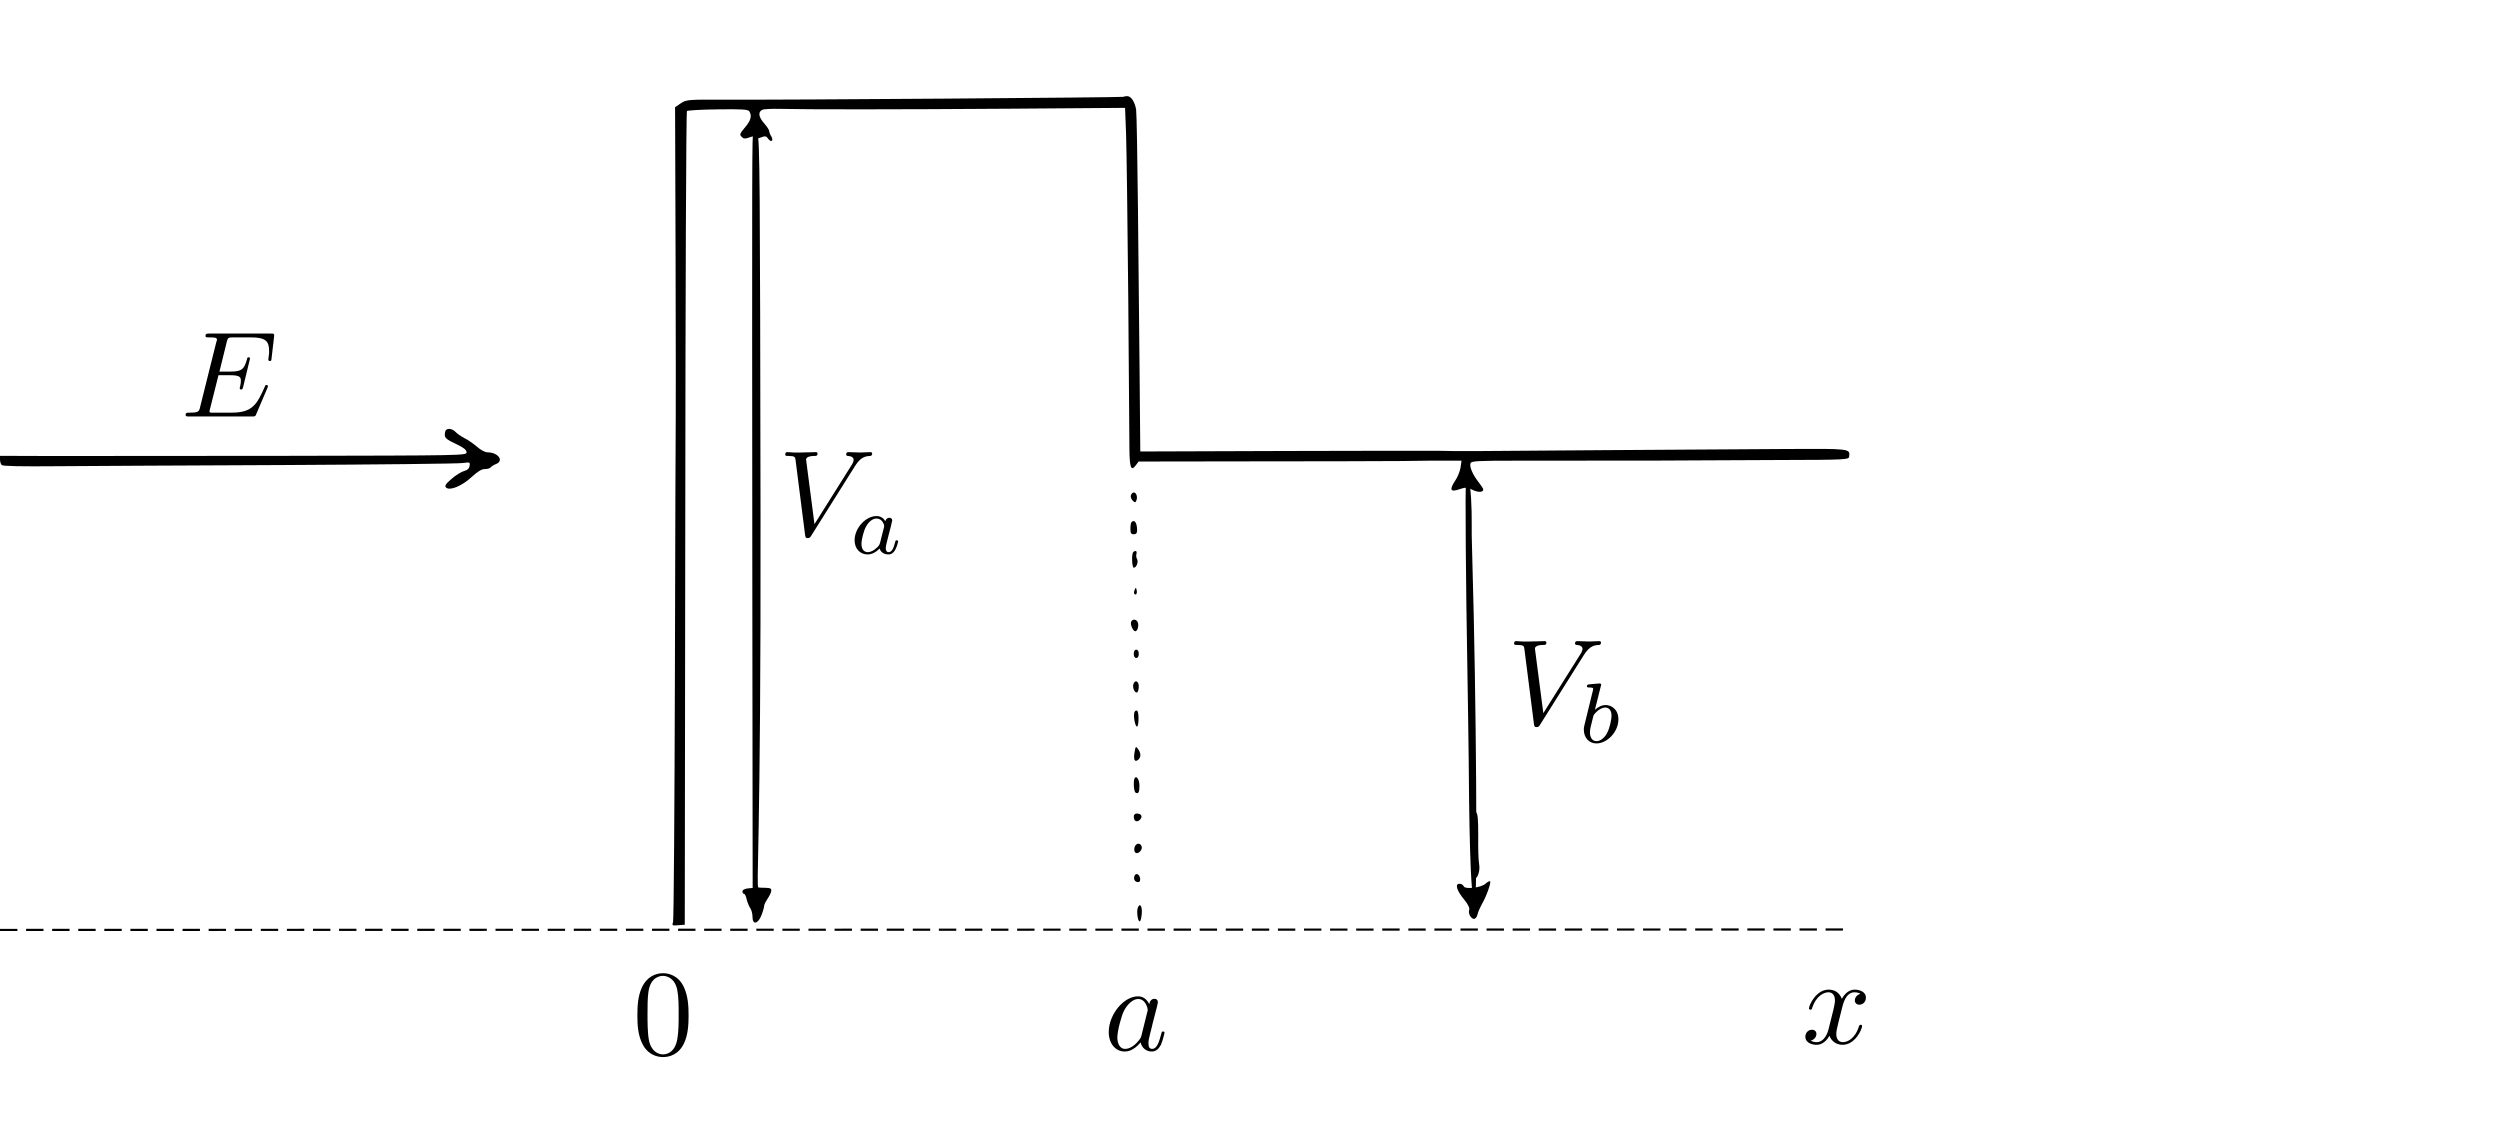 <?xml version="1.0" encoding="UTF-8" standalone="no"?>
<svg
   version="1.0"
   width="1495.023pt"
   height="676.5pt"
   viewBox="0 0 1495.023 676.5"
   preserveAspectRatio="xMidYMid meet"
   id="svg4734"
   sodipodi:docname="811-001.svg"
   inkscape:version="1.1 (c4e8f9ed74, 2021-05-24)"
   xmlns:inkscape="http://www.inkscape.org/namespaces/inkscape"
   xmlns:sodipodi="http://sodipodi.sourceforge.net/DTD/sodipodi-0.dtd"
   xmlns:xlink="http://www.w3.org/1999/xlink"
   xmlns="http://www.w3.org/2000/svg"
   xmlns:svg="http://www.w3.org/2000/svg">
  <defs
     id="defs4738">
    <inkscape:path-effect
       effect="bspline"
       id="path-effect6235"
       is_visible="true"
       lpeversion="1"
       weight="33.333"
       steps="2"
       helper_size="0"
       apply_no_weight="true"
       apply_with_weight="true"
       only_selected="false" />
    <g
       id="g5651">
      <symbol
         overflow="visible"
         id="symbol8116">
        <path
           style="stroke:none;"
           d=""
           id="path5850" />
      </symbol>
      <symbol
         overflow="visible"
         id="symbol678">
        <path
           style="stroke:none;"
           d="M 6.266 -5.672 C 6.75 -6.453 7.172 -6.484 7.531 -6.5 C 7.656 -6.516 7.672 -6.672 7.672 -6.688 C 7.672 -6.766 7.609 -6.812 7.531 -6.812 C 7.281 -6.812 6.984 -6.781 6.719 -6.781 C 6.391 -6.781 6.047 -6.812 5.734 -6.812 C 5.672 -6.812 5.547 -6.812 5.547 -6.625 C 5.547 -6.516 5.625 -6.5 5.703 -6.5 C 5.969 -6.484 6.156 -6.375 6.156 -6.172 C 6.156 -6.016 6.016 -5.797 6.016 -5.797 L 2.953 -0.922 L 2.266 -6.203 C 2.266 -6.375 2.5 -6.5 2.953 -6.5 C 3.094 -6.5 3.203 -6.5 3.203 -6.703 C 3.203 -6.781 3.125 -6.812 3.078 -6.812 C 2.672 -6.812 2.25 -6.781 1.828 -6.781 C 1.656 -6.781 1.469 -6.781 1.281 -6.781 C 1.109 -6.781 0.922 -6.812 0.75 -6.812 C 0.672 -6.812 0.562 -6.812 0.562 -6.625 C 0.562 -6.5 0.641 -6.5 0.812 -6.5 C 1.359 -6.5 1.375 -6.406 1.406 -6.156 L 2.188 -0.016 C 2.219 0.188 2.266 0.219 2.391 0.219 C 2.547 0.219 2.594 0.172 2.672 0.047 Z M 6.266 -5.672 "
           id="path2964" />
      </symbol>
      <symbol
         overflow="visible"
         id="symbol8283">
        <path
           style="stroke:none;"
           d="M 3.719 -3.766 C 3.531 -4.141 3.25 -4.406 2.797 -4.406 C 1.641 -4.406 0.406 -2.938 0.406 -1.484 C 0.406 -0.547 0.953 0.109 1.719 0.109 C 1.922 0.109 2.422 0.062 3.016 -0.641 C 3.094 -0.219 3.453 0.109 3.922 0.109 C 4.281 0.109 4.5 -0.125 4.672 -0.438 C 4.828 -0.797 4.969 -1.406 4.969 -1.422 C 4.969 -1.531 4.875 -1.531 4.844 -1.531 C 4.75 -1.531 4.734 -1.484 4.703 -1.344 C 4.531 -0.703 4.359 -0.109 3.953 -0.109 C 3.672 -0.109 3.656 -0.375 3.656 -0.562 C 3.656 -0.781 3.672 -0.875 3.781 -1.312 C 3.891 -1.719 3.906 -1.828 4 -2.203 L 4.359 -3.594 C 4.422 -3.875 4.422 -3.891 4.422 -3.938 C 4.422 -4.109 4.312 -4.203 4.141 -4.203 C 3.891 -4.203 3.75 -3.984 3.719 -3.766 Z M 3.078 -1.188 C 3.016 -1 3.016 -0.984 2.875 -0.812 C 2.438 -0.266 2.031 -0.109 1.75 -0.109 C 1.25 -0.109 1.109 -0.656 1.109 -1.047 C 1.109 -1.547 1.422 -2.766 1.656 -3.234 C 1.969 -3.812 2.406 -4.188 2.812 -4.188 C 3.453 -4.188 3.594 -3.375 3.594 -3.312 C 3.594 -3.25 3.578 -3.188 3.562 -3.141 Z M 3.078 -1.188 "
           id="path1711" />
      </symbol>
      <symbol
         overflow="visible"
         id="symbol8402">
        <path
           style="stroke:none;"
           d="M 3.328 -3.016 C 3.391 -3.266 3.625 -4.188 4.312 -4.188 C 4.359 -4.188 4.609 -4.188 4.812 -4.062 C 4.531 -4 4.344 -3.766 4.344 -3.516 C 4.344 -3.359 4.453 -3.172 4.719 -3.172 C 4.938 -3.172 5.25 -3.344 5.25 -3.75 C 5.25 -4.266 4.672 -4.406 4.328 -4.406 C 3.75 -4.406 3.406 -3.875 3.281 -3.656 C 3.031 -4.312 2.5 -4.406 2.203 -4.406 C 1.172 -4.406 0.594 -3.125 0.594 -2.875 C 0.594 -2.766 0.703 -2.766 0.719 -2.766 C 0.797 -2.766 0.828 -2.797 0.844 -2.875 C 1.188 -3.938 1.844 -4.188 2.188 -4.188 C 2.375 -4.188 2.719 -4.094 2.719 -3.516 C 2.719 -3.203 2.547 -2.547 2.188 -1.141 C 2.031 -0.531 1.672 -0.109 1.234 -0.109 C 1.172 -0.109 0.953 -0.109 0.734 -0.234 C 0.984 -0.297 1.203 -0.5 1.203 -0.781 C 1.203 -1.047 0.984 -1.125 0.844 -1.125 C 0.531 -1.125 0.297 -0.875 0.297 -0.547 C 0.297 -0.094 0.781 0.109 1.219 0.109 C 1.891 0.109 2.25 -0.594 2.266 -0.641 C 2.391 -0.281 2.75 0.109 3.344 0.109 C 4.375 0.109 4.938 -1.172 4.938 -1.422 C 4.938 -1.531 4.859 -1.531 4.828 -1.531 C 4.734 -1.531 4.719 -1.484 4.688 -1.422 C 4.359 -0.344 3.688 -0.109 3.375 -0.109 C 2.984 -0.109 2.828 -0.422 2.828 -0.766 C 2.828 -0.984 2.875 -1.203 2.984 -1.641 Z M 3.328 -3.016 "
           id="path8589" />
      </symbol>
      <symbol
         overflow="visible"
         id="symbol5056">
        <path
           style="stroke:none;"
           d="M 7.062 -2.328 C 7.078 -2.375 7.109 -2.438 7.109 -2.469 C 7.109 -2.469 7.109 -2.578 6.984 -2.578 C 6.891 -2.578 6.875 -2.516 6.859 -2.453 C 6.203 -0.984 5.844 -0.312 4.141 -0.312 L 2.688 -0.312 C 2.547 -0.312 2.516 -0.312 2.469 -0.312 C 2.359 -0.328 2.328 -0.344 2.328 -0.422 C 2.328 -0.453 2.328 -0.469 2.375 -0.641 L 3.062 -3.375 L 4.047 -3.375 C 4.891 -3.375 4.891 -3.156 4.891 -2.906 C 4.891 -2.844 4.891 -2.719 4.828 -2.422 C 4.812 -2.375 4.797 -2.344 4.797 -2.312 C 4.797 -2.266 4.828 -2.203 4.922 -2.203 C 5 -2.203 5.031 -2.25 5.078 -2.406 L 5.641 -4.734 C 5.641 -4.797 5.594 -4.844 5.516 -4.844 C 5.438 -4.844 5.406 -4.781 5.391 -4.672 C 5.172 -3.906 5 -3.672 4.078 -3.672 L 3.141 -3.672 L 3.734 -6.078 C 3.828 -6.438 3.844 -6.469 4.281 -6.469 L 5.688 -6.469 C 6.891 -6.469 7.203 -6.188 7.203 -5.359 C 7.203 -5.125 7.203 -5.109 7.156 -4.828 C 7.156 -4.781 7.141 -4.703 7.141 -4.656 C 7.141 -4.609 7.172 -4.531 7.266 -4.531 C 7.375 -4.531 7.391 -4.594 7.406 -4.781 L 7.609 -6.516 C 7.641 -6.781 7.594 -6.781 7.344 -6.781 L 2.297 -6.781 C 2.109 -6.781 2 -6.781 2 -6.578 C 2 -6.469 2.094 -6.469 2.281 -6.469 C 2.656 -6.469 2.938 -6.469 2.938 -6.297 C 2.938 -6.25 2.938 -6.234 2.875 -6.047 L 1.562 -0.781 C 1.469 -0.391 1.453 -0.312 0.656 -0.312 C 0.484 -0.312 0.375 -0.312 0.375 -0.125 C 0.375 0 0.469 0 0.656 0 L 5.828 0 C 6.062 0 6.078 -0.016 6.141 -0.172 Z M 7.062 -2.328 "
           id="path626" />
      </symbol>
      <symbol
         overflow="visible"
         id="symbol6742">
        <path
           style="stroke:none;"
           d=""
           id="path1010" />
      </symbol>
      <symbol
         overflow="visible"
         id="symbol3368">
        <path
           style="stroke:none;"
           d="M 2.938 -2.656 C 2.797 -2.891 2.562 -3.078 2.219 -3.078 C 1.328 -3.078 0.422 -2.094 0.422 -1.094 C 0.422 -0.406 0.875 0.062 1.484 0.062 C 1.859 0.062 2.188 -0.141 2.469 -0.422 C 2.594 0 3 0.062 3.188 0.062 C 3.438 0.062 3.609 -0.078 3.734 -0.297 C 3.891 -0.578 3.984 -0.969 3.984 -1 C 3.984 -1.094 3.891 -1.094 3.875 -1.094 C 3.766 -1.094 3.766 -1.062 3.719 -0.875 C 3.625 -0.531 3.5 -0.125 3.203 -0.125 C 3.031 -0.125 2.969 -0.281 2.969 -0.469 C 2.969 -0.578 3.031 -0.844 3.078 -1.016 C 3.125 -1.203 3.203 -1.484 3.234 -1.641 L 3.375 -2.172 C 3.422 -2.359 3.5 -2.688 3.5 -2.719 C 3.5 -2.875 3.375 -2.938 3.266 -2.938 C 3.141 -2.938 2.984 -2.859 2.938 -2.656 Z M 2.5 -0.875 C 2.453 -0.672 2.297 -0.531 2.141 -0.406 C 2.078 -0.344 1.797 -0.125 1.5 -0.125 C 1.234 -0.125 0.984 -0.312 0.984 -0.797 C 0.984 -1.172 1.188 -1.938 1.359 -2.219 C 1.672 -2.781 2.031 -2.875 2.219 -2.875 C 2.703 -2.875 2.844 -2.344 2.844 -2.266 C 2.844 -2.25 2.828 -2.188 2.828 -2.172 Z M 2.5 -0.875 "
           id="path7964" />
      </symbol>
      <symbol
         overflow="visible"
         id="symbol160">
        <path
           style="stroke:none;"
           d="M 1.844 -4.625 C 1.844 -4.641 1.875 -4.734 1.875 -4.734 C 1.875 -4.781 1.844 -4.844 1.75 -4.844 C 1.609 -4.844 1.031 -4.781 0.859 -4.766 C 0.812 -4.766 0.703 -4.75 0.703 -4.609 C 0.703 -4.516 0.812 -4.516 0.891 -4.516 C 1.219 -4.516 1.219 -4.453 1.219 -4.406 C 1.219 -4.359 1.156 -4.078 1.109 -3.922 L 0.953 -3.281 C 0.891 -3.031 0.516 -1.516 0.5 -1.422 C 0.453 -1.25 0.453 -1.156 0.453 -1.078 C 0.453 -0.375 0.906 0.062 1.484 0.062 C 2.359 0.062 3.281 -0.875 3.281 -1.906 C 3.281 -2.719 2.719 -3.078 2.234 -3.078 C 1.875 -3.078 1.562 -2.875 1.359 -2.688 Z M 1.484 -0.125 C 1.156 -0.125 0.953 -0.422 0.953 -0.844 C 0.953 -1.094 1.016 -1.328 1.219 -2.125 C 1.25 -2.25 1.25 -2.266 1.391 -2.422 C 1.656 -2.719 1.969 -2.875 2.219 -2.875 C 2.484 -2.875 2.719 -2.672 2.719 -2.203 C 2.719 -1.922 2.578 -1.203 2.359 -0.797 C 2.188 -0.453 1.844 -0.125 1.484 -0.125 Z M 1.484 -0.125 "
           id="path2866" />
      </symbol>
      <symbol
         overflow="visible"
         id="symbol5875">
        <path
           style="stroke:none;"
           d=""
           id="path3237" />
      </symbol>
      <symbol
         overflow="visible"
         id="symbol7126">
        <path
           style="stroke:none;"
           d="M 4.578 -3.188 C 4.578 -3.984 4.531 -4.781 4.188 -5.516 C 3.734 -6.484 2.906 -6.641 2.5 -6.641 C 1.891 -6.641 1.172 -6.375 0.75 -5.453 C 0.438 -4.766 0.391 -3.984 0.391 -3.188 C 0.391 -2.438 0.422 -1.547 0.844 -0.781 C 1.266 0.016 2 0.219 2.484 0.219 C 3.016 0.219 3.781 0.016 4.219 -0.938 C 4.531 -1.625 4.578 -2.406 4.578 -3.188 Z M 2.484 0 C 2.094 0 1.5 -0.25 1.328 -1.203 C 1.219 -1.797 1.219 -2.719 1.219 -3.312 C 1.219 -3.953 1.219 -4.609 1.297 -5.141 C 1.484 -6.328 2.234 -6.422 2.484 -6.422 C 2.812 -6.422 3.469 -6.234 3.656 -5.25 C 3.766 -4.688 3.766 -3.938 3.766 -3.312 C 3.766 -2.562 3.766 -1.891 3.656 -1.25 C 3.5 -0.297 2.938 0 2.484 0 Z M 2.484 0 "
           id="path7856" />
      </symbol>
    </g>
  </defs>
  <sodipodi:namedview
     id="namedview4736"
     pagecolor="#ffffff"
     bordercolor="#999999"
     borderopacity="1"
     inkscape:pageshadow="0"
     inkscape:pageopacity="0"
     inkscape:pagecheckerboard="0"
     inkscape:document-units="pt"
     showgrid="false"
     inkscape:zoom="1.4634146"
     inkscape:cx="328.68333"
     inkscape:cy="670.69166"
     inkscape:window-width="1920"
     inkscape:window-height="1039"
     inkscape:window-x="0"
     inkscape:window-y="0"
     inkscape:window-maximized="1"
     inkscape:current-layer="g4732" />
  <g
     transform="matrix(0.1 0 0 -0.1 -205 676.5)"
     fill="#000000"
     stroke="none"
     id="g4732">
    <g
       id="g730">
      <path
         d="M8769 6186 c-4 -4 -2014 -19 -2389 -17 -219 1 -226 0 -259 -22 l-34 -23 3 -899 c1 -495 2 -922 1 -950 -1 -27 -3 -714 -5 -1525 -2 -811 -7 -1485 -11 -1498 -7 -22 -6 -23 31 -20 l39 3 3 2430 c1 1336 5 2432 10 2436 4 4 87 9 185 10 145 2 180 0 188 -12 17 -27 9 -55 -26 -96 -31 -37 -34 -43 -20 -56 12 -13 20 -13 46 -4 24 9 33 9 36 1 3 -9 12 -9 33 -1 26 10 32 9 44 -8 18 -25 34 -11 18 15 -7 11 -12 25 -12 31 0 6 -13 27 -30 46 -34 38 -38 68 -12 81 9 5 55 7 102 6 152 -4 700 -4 1391 1 l677 5 6 -157 c3 -87 9 -525 13 -973 3 -448 7 -858 7 -910 1 -111 10 -135 37 -99 l18 24 678 1 c373 0 775 1 893 2 118 2 248 3 288 2 l72 0 -6 -42 c-4 -23 -18 -57 -31 -76 -39 -59 -30 -73 33 -50 26 9 38 8 69 -6 35 -17 65 -16 65 2 0 5 -13 25 -29 45 -35 45 -55 92 -47 112 5 13 42 15 268 15 791 0 1115 1 1133 2 11 0 209 1 440 2 411 1 420 2 423 21 6 47 6 47 -364 45 -192 -1 -686 -4 -1099 -7 -740 -6 -897 -7 -985 -4 -25 1 -438 0 -918 -1 l-873 -3 -4 450 c-3 248 -7 700 -10 1005 -3 305 -8 571 -11 590 -8 46 -30 80 -53 80 -10 0 -20 -2 -22 -4z"
         id="path728" />
    </g>
    <g
       id="g1002">
      <path
         d="m 6555,5969.845 c -8,-13 -8,-82.845 -6,-2729.845 l 2,-1785 -31,-3 c -18,-2 -30,-9 -30,-18 0,-8 4,-14 9,-14 5,0 13,-15 16,-33 4,-17 14,-41 21,-52 8,-11 14,-34 14,-52 0,-51 33,-45 54,10 9,23 16,49 16,56 0,7 9,25 19,40 10,14 21,35 23,46 2,17 -3,20 -37,21 -18.865,0.331 -31.486,0.552 -39.278,1.679 C 6569.972,1459.957 6601,1705 6598,3694 c -3,1989 -4,2247.845 -19,2266.845 -12,16 -18,18 -24,9 z"
         id="path1000"
         sodipodi:nodetypes="ccccssccscscccsscc" />
    </g>
    <g
       id="g2230">
      <path
         d="M4717 4193 c-4 -3 -7 -17 -7 -29 0 -18 13 -29 65 -53 48 -23 65 -36 65 -51 0 -19 -13 -19 -1087 -21 -599 0 -1226 -1 -1395 -1 l-308 1 0 -23 c0 -12 5 -27 10 -32 7 -7 122 -9 333 -7 177 1 785 5 1351 7 566 3 1049 8 1073 12 43 6 45 5 41 -17 -2 -16 -12 -25 -33 -31 -16 -4 -50 -25 -75 -47 -35 -30 -42 -42 -33 -51 21 -22 95 8 153 62 37 34 60 48 80 48 16 0 32 5 35 11 4 5 18 14 31 19 50 19 13 70 -51 70 -14 0 -42 15 -62 33 -21 18 -55 42 -76 52 -21 11 -45 28 -54 38 -16 17 -44 23 -56 10z"
         id="path2228" />
    </g>
    <g
       id="g2510">
      <path
         d="M8813 3804 c-3 -8 1 -23 10 -32 15 -14 17 -14 23 1 8 21 -1 47 -16 47 -6 0 -13 -7 -17 -16z"
         id="path2508" />
    </g>
    <g
       id="g2574">
      <path
         d="m 10817,3871.427 c -6,-9 -1,-607.427 8,-1106.427 3,-154 6,-400 8,-547 2,-266 7,-861.791 37,-842.791 16,10 9,1207.791 -15,2029.791 -2,83 -4,155 -4,160 v 65 c 1,88 -5,241.427 -18,245.427 -6,2 -13,0 -16,-4 z"
         id="path2572"
         sodipodi:nodetypes="cccccsccc" />
    </g>
    <g
       id="g2654">
      <path
         d="M8817 3643 c-4 -3 -7 -21 -7 -40 0 -26 4 -33 20 -33 14 0 20 7 20 24 0 44 -16 67 -33 49z"
         id="path2652" />
    </g>
    <g
       id="g2766">
      <path
         d="M8827 3463 c-11 -10 -8 -93 3 -93 16 0 29 35 20 51 -5 7 -7 22 -4 32 5 17 -6 23 -19 10z"
         id="path2764" />
    </g>
    <g
       id="g2942">
      <path
         d="M8835 3237 c-4 -10 -5 -21 -1 -24 10 -10 18 4 13 24 -4 17 -4 17 -12 0z"
         id="path2940" />
    </g>
    <g
       id="g2998">
      <path
         d="M8814 3046 c-6 -16 12 -56 25 -56 13 0 22 30 16 51 -7 22 -33 25 -41 5z"
         id="path2996" />
    </g>
    <g
       id="g3070">
      <path
         d="M8830 2855 c0 -16 6 -25 15 -25 9 0 15 9 15 25 0 16 -6 25 -15 25 -9 0 -15 -9 -15 -25z"
         id="path3068" />
    </g>
    <g
       id="g3134">
      <path
         d="M8827 2671 c-5 -22 11 -54 24 -46 5 4 9 19 9 36 0 33 -25 41 -33 10z"
         id="path3132" />
    </g>
    <g
       id="g3214">
      <path
         d="M8834 2506 c-8 -20 4 -86 15 -86 12 0 13 88 1 95 -6 3 -13 -1 -16 -9z"
         id="path3212" />
    </g>
    <g
       id="g3342">
      <path
         d="M8835 2268 c-8 -44 0 -64 21 -47 18 15 18 40 0 64 -13 19 -15 18 -21 -17z"
         id="path3340" />
    </g>
    <g
       id="g3414">
      <path
         d="M8837 2114 c-11 -11 -8 -82 4 -89 16 -10 23 2 23 40 0 35 -15 61 -27 49z"
         id="path3412" />
    </g>
    <g
       id="g3474">
      <path
         d="M10852 1903 c-5 -10 -7 -98 -4 -205 4 -152 7 -188 19 -188 20 0 36 50 28 90 -4 19 -6 94 -5 166 0 104 -3 134 -14 143 -12 10 -16 9 -24 -6z"
         id="path3472" />
    </g>
    <g
       id="g3482">
      <path
         d="M8830 1881 c0 -27 19 -36 37 -18 18 18 9 37 -18 37 -12 0 -19 -7 -19 -19z"
         id="path3480" />
    </g>
    <g
       id="g3578">
      <path
         d="M8835 1699 c-4 -12 -2 -26 4 -32 15 -15 46 16 38 37 -9 23 -34 20 -42 -5z"
         id="path3576" />
    </g>
    <g
       id="g3646">
      <path
         d="M8834 1526 c-7 -19 3 -36 22 -36 10 0 14 8 12 22 -4 26 -26 36 -34 14z"
         id="path3644" />
    </g>
    <g
       id="g3658">
      <path
         d="M10934 1481 c-26 -25 -123 -36 -131 -16 -3 8 -14 15 -25 15 -29 0 -17 -41 29 -96 22 -27 33 -50 29 -60 -8 -20 10 -54 29 -54 8 0 18 12 21 28 4 15 15 41 24 57 27 44 59 134 51 140 -4 2 -16 -4 -27 -14z"
         id="path3656" />
    </g>
    <g
       id="g3730">
      <path
         d="M8854 1336 c-8 -22 0 -81 11 -81 6 0 11 21 13 48 3 45 -12 65 -24 33z"
         id="path3728" />
    </g>
    <g
       id="g4202" />
    <g
       id="g4218" />
    <g
       inkscape:label=""
       transform="matrix(73.118,0,0,-73.118,2391.822,10790.871)"
       id="g5520">
      <g
         id="g3625">
        <g
           id="g5718"
           transform="translate(-32.939,16.887)">
          <g
             style="fill:#000000;fill-opacity:1"
             id="g8813">
            <use
               xlink:href="#symbol678"
               x="91.925"
               y="81.963"
               id="use7269"
               width="100%"
               height="100%" />
          </g>
          <g
             style="fill:#000000;fill-opacity:1"
             id="g5122">
            <use
               xlink:href="#symbol3368"
               x="97.737"
               y="83.457"
               id="use5149"
               width="100%"
               height="100%" />
          </g>
        </g>
        <g
           id="g5712"
           transform="translate(16.04,32.345)">
          <g
             style="fill:#000000;fill-opacity:1"
             id="g2205">
            <use
               xlink:href="#symbol678"
               x="102.556"
               y="81.963"
               id="use4294"
               width="100%"
               height="100%" />
          </g>
          <g
             style="fill:#000000;fill-opacity:1"
             id="g2432">
            <use
               xlink:href="#symbol160"
               x="108.368"
               y="83.457"
               id="use1841"
               width="100%"
               height="100%" />
          </g>
        </g>
        <g
           style="fill:#000000;fill-opacity:1"
           id="g5112">
          <use
             xlink:href="#symbol8283"
             x="112.37"
             y="81.963"
             id="use5759"
             width="100%"
             height="100%"
             transform="translate(-26.77,58.99)" />
          <use
             xlink:href="#symbol8402"
             x="117.636"
             y="81.963"
             id="use9383"
             width="100%"
             height="100%"
             transform="translate(25.045,58.441)" />
          <use
             xlink:href="#symbol5056"
             x="123.33"
             y="81.963"
             id="use2894"
             width="100%"
             height="100%"
             transform="translate(-113.198,7.159)" />
          <path
             style="fill:none;stroke:#000000;stroke-width:0.178;stroke-linecap:butt;stroke-linejoin:miter;stroke-opacity:1;stroke-miterlimit:4;stroke-dasharray:1.422,0.711;stroke-dashoffset:0"
             d="m -4.675,131.116 c 0,0 151.038,-0.037 151.038,-0.037"
             id="path6233"
             inkscape:path-effect="#path-effect6235"
             inkscape:original-d="M -4.6749557,131.11589 146.36301,131.07841" />
        </g>
        <g
           style="fill:#000000;fill-opacity:1"
           id="g100"
           transform="translate(-84.194,59.333)">
          <use
             xlink:href="#symbol7126"
             x="131.258"
             y="81.963"
             id="use8660"
             width="100%"
             height="100%" />
        </g>
      </g>
    </g>
  </g>
</svg>
